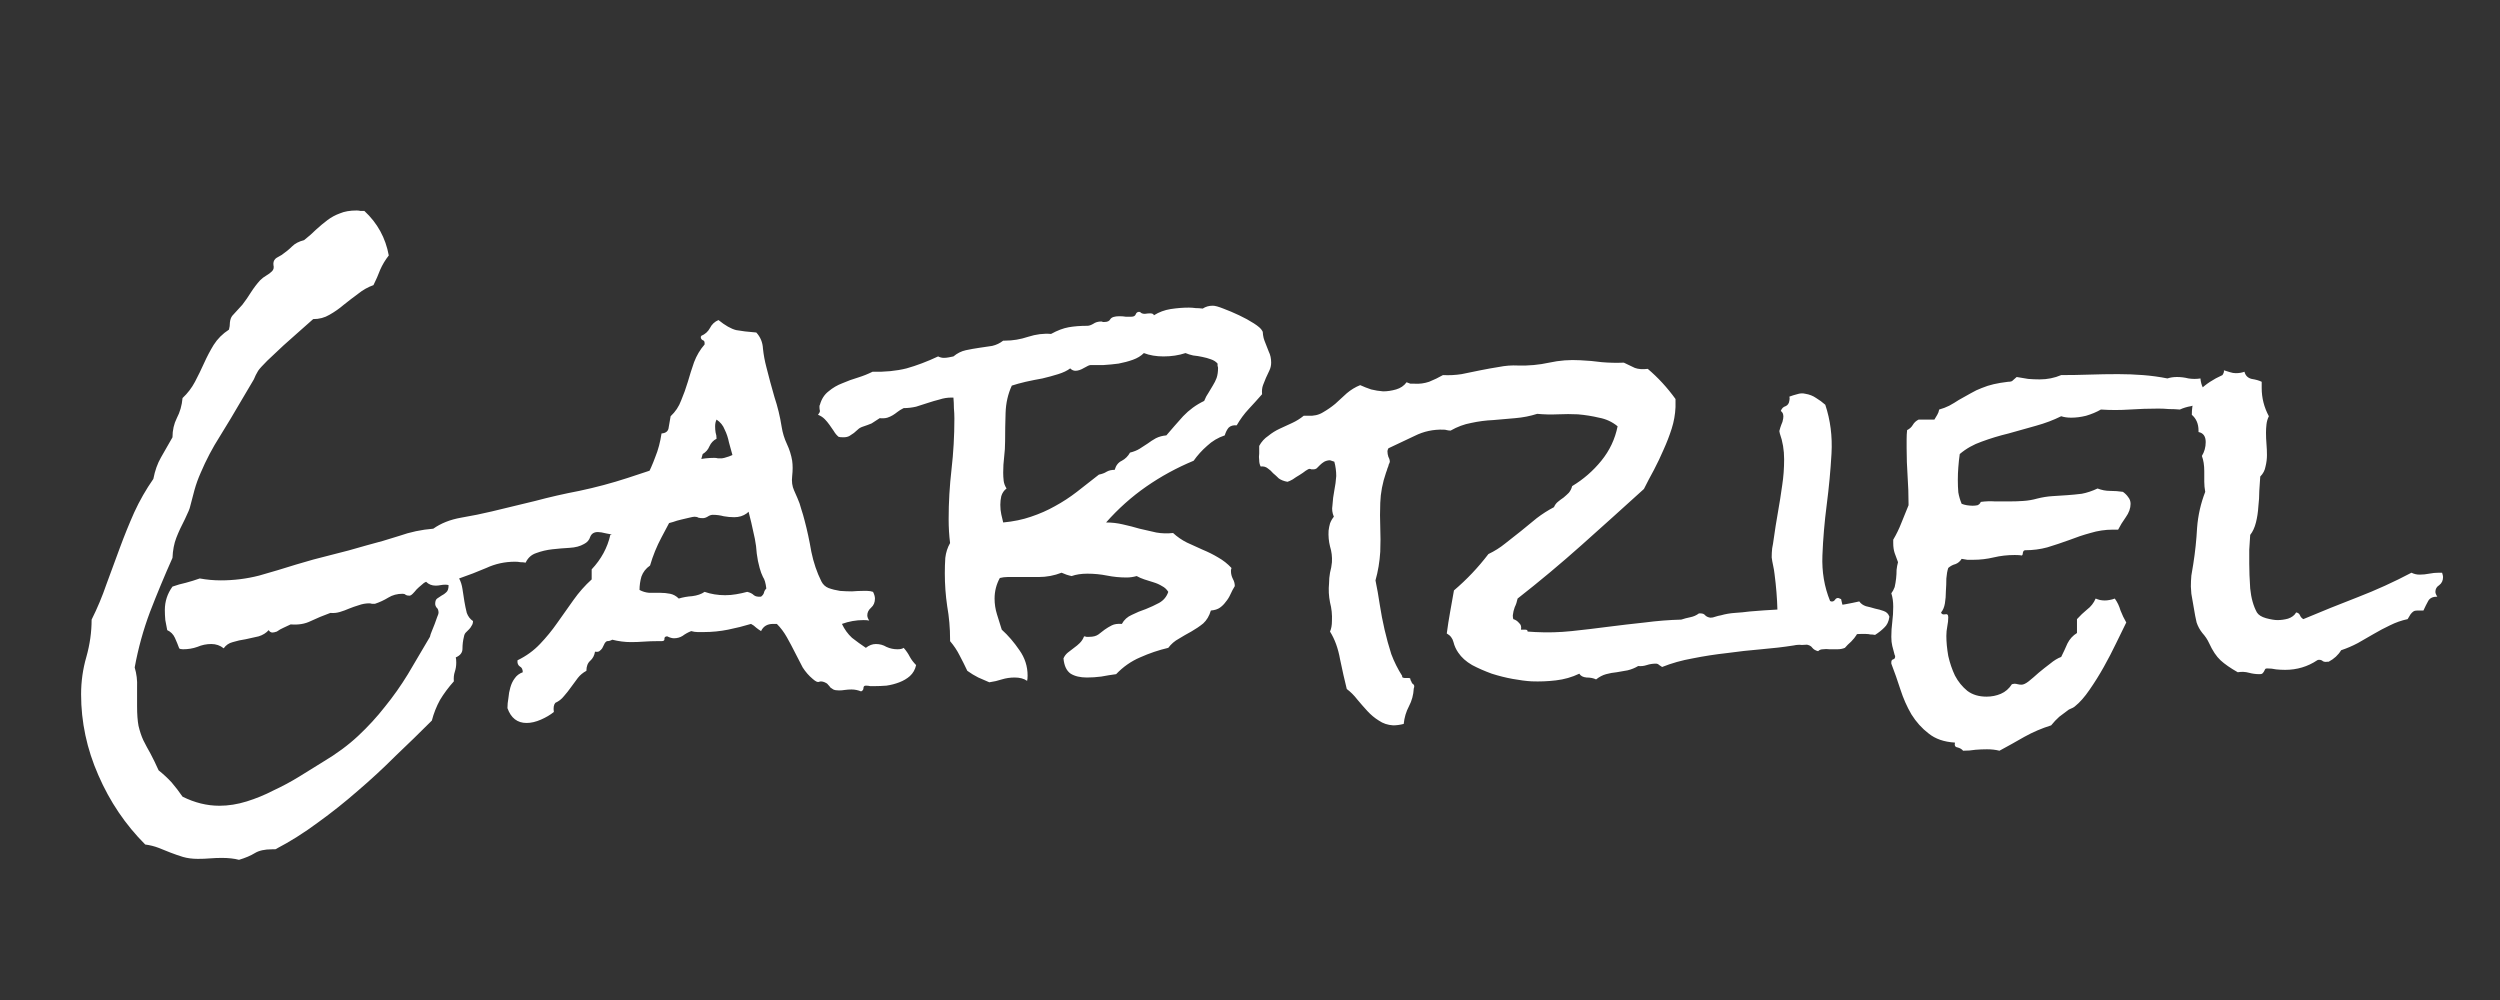 <svg width="500" height="200" viewBox="0 0 500 200" fill="none" xmlns="http://www.w3.org/2000/svg">
<rect x="0" y="0" width="500" height="200" fill="#333333" stroke="none"/>
<g clip-path="url(#clip0_2_2)">
<path d="M152.883 95.402C152.755 96.168 152.532 97.029 152.213 97.986C151.958 98.943 151.575 99.837 151.064 100.666C150.618 101.432 150.044 102.102 149.342 102.676C148.64 103.186 147.811 103.441 146.854 103.441C146.152 103.441 145.45 103.378 144.748 103.25C144.046 103.059 143.312 102.963 142.547 102.963C142.228 102.963 141.877 103.09 141.494 103.346C141.175 103.537 140.856 103.633 140.537 103.633C140.218 103.633 139.931 103.601 139.676 103.537C139.484 103.41 139.229 103.346 138.91 103.346C138.719 103.346 138.368 103.41 137.857 103.537C137.347 103.665 136.805 103.792 136.23 103.92C135.656 104.048 135.114 104.207 134.604 104.398C134.093 104.526 133.742 104.622 133.551 104.686C131.828 105.26 130.105 105.77 128.383 106.217C126.66 106.663 124.874 106.951 123.023 107.078C122.641 106.951 122.066 106.823 121.301 106.695C120.535 106.504 119.961 106.408 119.578 106.408C118.812 106.408 118.302 106.727 118.047 107.365C117.855 108.003 117.441 108.482 116.803 108.801C116.037 109.247 115.08 109.503 113.932 109.566C112.783 109.63 111.635 109.726 110.486 109.854C109.338 109.981 108.253 110.236 107.232 110.619C106.275 110.938 105.574 111.576 105.127 112.533C104.808 112.469 104.457 112.438 104.074 112.438C103.755 112.374 103.404 112.342 103.021 112.342C100.98 112.342 99.066 112.757 97.279 113.586C95.493 114.352 93.674 115.053 91.824 115.691C92.143 116.266 92.367 116.967 92.494 117.797C92.622 118.626 92.749 119.456 92.877 120.285C93.005 121.051 93.164 121.816 93.356 122.582C93.611 123.284 94.025 123.826 94.6 124.209C94.6 124.592 94.504 124.911 94.312 125.166C94.185 125.421 94.025 125.645 93.834 125.836L93.164 126.506C92.973 126.697 92.845 126.984 92.781 127.367C92.59 128.133 92.494 128.93 92.494 129.76C92.494 130.525 92.047 131.1 91.154 131.482C91.218 131.674 91.25 132.025 91.25 132.535C91.25 133.173 91.154 133.779 90.963 134.354C90.772 134.928 90.708 135.566 90.772 136.268C89.687 137.48 88.762 138.724 87.996 140C87.294 141.276 86.752 142.648 86.369 144.115C84.008 146.476 81.584 148.837 79.096 151.197C76.671 153.622 74.151 155.951 71.535 158.184C68.983 160.417 66.335 162.522 63.592 164.5C60.848 166.542 58.009 168.328 55.074 169.859H54.404C52.937 169.859 51.788 170.115 50.959 170.625C50.13 171.135 49.077 171.582 47.801 171.965C46.844 171.71 45.695 171.582 44.355 171.582C43.59 171.582 42.792 171.614 41.963 171.678C41.197 171.742 40.4 171.773 39.57 171.773C38.486 171.773 37.497 171.646 36.603 171.391C35.774 171.135 34.945 170.848 34.115 170.529C33.35 170.21 32.552 169.891 31.723 169.572C30.893 169.253 30 169.03 29.043 168.902C25.087 164.947 21.961 160.321 19.664 155.025C17.367 149.794 16.219 144.402 16.219 138.852C16.219 136.299 16.57 133.811 17.271 131.387C17.973 128.898 18.324 126.41 18.324 123.922C19.473 121.625 20.462 119.264 21.291 116.84C22.184 114.415 23.078 111.991 23.971 109.566C24.864 107.142 25.821 104.781 26.842 102.484C27.926 100.124 29.203 97.891 30.67 95.785C30.989 94.126 31.499 92.691 32.201 91.478C32.903 90.266 33.669 88.926 34.498 87.459C34.498 86.055 34.785 84.779 35.359 83.631C35.997 82.419 36.38 81.079 36.508 79.611C37.529 78.654 38.358 77.57 38.996 76.357C39.634 75.145 40.24 73.901 40.815 72.625C41.389 71.349 42.027 70.137 42.728 68.988C43.494 67.776 44.515 66.755 45.791 65.926C45.919 65.479 45.982 65.001 45.982 64.49C46.046 63.916 46.206 63.469 46.461 63.15L48.471 60.949C49.109 60.12 49.683 59.29 50.193 58.461C50.768 57.568 51.374 56.77 52.012 56.068C52.395 55.685 52.809 55.367 53.256 55.111C53.703 54.856 54.085 54.569 54.404 54.25C54.723 53.931 54.819 53.516 54.691 53.006C54.628 52.495 54.755 52.081 55.074 51.762C55.202 51.634 55.393 51.507 55.648 51.379C55.904 51.251 56.127 51.124 56.318 50.996C57.148 50.422 57.85 49.848 58.424 49.273C58.998 48.699 59.796 48.285 60.816 48.029C61.71 47.328 62.507 46.626 63.209 45.924C63.975 45.222 64.74 44.584 65.506 44.01C66.272 43.435 67.101 42.989 67.994 42.67C68.887 42.287 70.004 42.096 71.344 42.096C71.599 42.096 71.854 42.128 72.109 42.191C72.365 42.191 72.62 42.191 72.875 42.191C75.491 44.616 77.118 47.583 77.756 51.092C77.054 51.985 76.48 52.942 76.033 53.963C75.65 54.984 75.204 56.005 74.693 57.025C73.609 57.408 72.588 57.982 71.631 58.748C70.674 59.45 69.717 60.184 68.76 60.949C67.867 61.715 66.909 62.385 65.889 62.959C64.932 63.533 63.847 63.82 62.635 63.82C62.124 64.267 61.295 65.001 60.147 66.022C59.062 66.978 57.913 67.999 56.701 69.084C55.553 70.169 54.468 71.189 53.447 72.147C52.49 73.103 51.884 73.773 51.629 74.156C51.438 74.475 51.278 74.762 51.15 75.018C51.023 75.273 50.895 75.56 50.768 75.879L48.279 80.09C46.876 82.514 45.44 84.907 43.973 87.268C42.505 89.564 41.229 91.989 40.145 94.541C39.634 95.689 39.219 96.838 38.9 97.986C38.581 99.135 38.262 100.347 37.943 101.623C37.816 102.006 37.656 102.389 37.465 102.771C37.273 103.154 37.114 103.505 36.986 103.824C36.285 105.164 35.71 106.408 35.264 107.557C34.817 108.705 34.562 110.045 34.498 111.576C32.903 115.149 31.404 118.754 30 122.391C28.66 125.964 27.639 129.664 26.938 133.492C27.32 134.768 27.48 136.076 27.416 137.416C27.416 138.692 27.416 139.968 27.416 141.244C27.416 142.839 27.512 144.147 27.703 145.168C27.958 146.253 28.277 147.21 28.66 148.039C29.107 148.932 29.585 149.826 30.096 150.719C30.606 151.676 31.148 152.792 31.723 154.068C32.68 154.834 33.541 155.632 34.307 156.461C35.072 157.354 35.806 158.311 36.508 159.332C38.932 160.544 41.389 161.15 43.877 161.15C45.663 161.15 47.482 160.863 49.332 160.289C51.182 159.715 52.969 158.981 54.691 158.088C56.478 157.258 58.2 156.333 59.859 155.312C61.518 154.292 63.113 153.303 64.644 152.346C67.324 150.751 69.653 149.028 71.631 147.178C73.609 145.327 75.395 143.382 76.99 141.34C78.649 139.298 80.18 137.129 81.584 134.832C82.988 132.471 84.455 129.983 85.986 127.367C86.05 127.048 86.178 126.665 86.369 126.219L86.943 124.783C87.135 124.273 87.294 123.826 87.422 123.443C87.613 122.997 87.709 122.71 87.709 122.582C87.709 122.072 87.581 121.721 87.326 121.529C87.135 121.274 87.039 121.019 87.039 120.764C87.039 120.253 87.167 119.902 87.422 119.711C87.677 119.52 87.964 119.328 88.283 119.137C88.666 118.945 88.985 118.722 89.24 118.467C89.559 118.212 89.719 117.733 89.719 117.031C89.591 116.967 89.368 116.936 89.049 116.936C88.73 116.936 88.411 116.967 88.092 117.031C87.773 117.095 87.454 117.127 87.135 117.127C86.369 117.127 85.731 116.872 85.221 116.361C84.902 116.489 84.583 116.712 84.264 117.031C83.945 117.286 83.626 117.574 83.307 117.893C83.051 118.212 82.796 118.499 82.541 118.754C82.286 119.009 82.062 119.137 81.871 119.137C81.552 119.137 81.297 119.073 81.106 118.945C80.978 118.818 80.787 118.754 80.531 118.754C79.447 118.754 78.49 119.009 77.66 119.52C76.831 120.03 75.938 120.445 74.981 120.764C74.789 120.764 74.598 120.764 74.406 120.764C74.215 120.7 74.023 120.668 73.832 120.668C73.13 120.668 72.428 120.796 71.727 121.051C71.088 121.242 70.451 121.465 69.812 121.721C69.238 121.976 68.632 122.199 67.994 122.391C67.356 122.582 66.718 122.646 66.08 122.582C64.676 123.092 63.368 123.635 62.156 124.209C61.008 124.783 59.668 125.007 58.137 124.879C57.69 125.07 57.212 125.294 56.701 125.549C56.255 125.74 55.808 125.995 55.361 126.314C54.978 126.442 54.691 126.506 54.5 126.506C54.181 126.506 53.926 126.346 53.734 126.027C53.224 126.602 52.554 127.016 51.725 127.271C50.895 127.463 50.034 127.654 49.141 127.846C48.247 127.973 47.386 128.165 46.557 128.42C45.791 128.611 45.185 129.026 44.738 129.664C44.036 129.09 43.207 128.803 42.25 128.803C41.293 128.803 40.368 128.994 39.475 129.377C38.581 129.696 37.624 129.855 36.603 129.855C36.221 129.855 35.965 129.792 35.838 129.664C35.583 128.962 35.296 128.26 34.977 127.559C34.658 126.857 34.147 126.346 33.445 126.027C33.318 125.326 33.19 124.656 33.062 124.018C32.999 123.316 32.967 122.646 32.967 122.008C32.967 120.285 33.477 118.722 34.498 117.318C35.391 116.999 36.285 116.744 37.178 116.553C38.135 116.298 39.06 116.01 39.953 115.691C40.655 115.819 41.357 115.915 42.059 115.979C42.76 116.042 43.462 116.074 44.164 116.074C46.78 116.074 49.332 115.755 51.82 115.117C54.309 114.415 56.765 113.682 59.19 112.916C61.486 112.214 63.815 111.576 66.176 111.002C68.537 110.428 70.897 109.79 73.258 109.088C75.491 108.514 77.692 107.876 79.861 107.174C82.031 106.408 84.296 105.93 86.656 105.738C88.188 104.654 90.038 103.92 92.207 103.537C94.44 103.154 96.482 102.74 98.332 102.293C101.267 101.591 104.17 100.889 107.041 100.188C109.912 99.422 112.847 98.752 115.846 98.178C119.163 97.476 122.385 96.615 125.512 95.594C128.702 94.573 131.892 93.488 135.082 92.34H136.039C137.124 92.34 138.24 92.212 139.389 91.957C140.537 91.702 141.686 91.574 142.834 91.574C143.153 91.574 143.408 91.606 143.6 91.67C143.855 91.67 144.11 91.67 144.365 91.67C144.557 91.67 145.035 91.542 145.801 91.287C146.566 90.968 147.109 90.745 147.428 90.617C148.257 91.51 149.182 92.308 150.203 93.01C151.224 93.712 152.117 94.509 152.883 95.402ZM183.221 133.014C183.029 133.907 182.615 134.641 181.977 135.215C181.402 135.725 180.701 136.14 179.871 136.459C179.042 136.778 178.18 137.001 177.287 137.129C176.458 137.193 175.692 137.225 174.99 137.225C174.671 137.225 174.352 137.225 174.033 137.225C173.778 137.161 173.491 137.129 173.172 137.129C172.853 137.129 172.693 137.288 172.693 137.607C172.693 137.926 172.534 138.15 172.215 138.277C171.896 138.15 171.577 138.054 171.258 137.99C170.939 137.926 170.62 137.895 170.301 137.895C169.854 137.895 169.408 137.926 168.961 137.99C168.578 138.054 168.195 138.086 167.812 138.086C167.302 138.086 166.919 138.022 166.664 137.895C166.473 137.767 166.281 137.639 166.09 137.512C165.962 137.32 165.803 137.129 165.611 136.938C165.484 136.746 165.26 136.587 164.941 136.459C164.495 136.268 164.112 136.236 163.793 136.363C163.538 136.491 163.123 136.299 162.549 135.789C161.783 135.151 161.113 134.385 160.539 133.492C160.029 132.535 159.518 131.546 159.008 130.525C158.497 129.505 157.955 128.484 157.381 127.463C156.807 126.442 156.137 125.549 155.371 124.783H154.605C153.457 124.783 152.66 125.262 152.213 126.219C151.894 126.027 151.575 125.804 151.256 125.549C150.937 125.23 150.586 124.975 150.203 124.783C148.736 125.23 147.204 125.613 145.609 125.932C144.014 126.251 142.419 126.41 140.824 126.41H139.484C139.102 126.41 138.687 126.346 138.24 126.219C137.602 126.474 137.028 126.793 136.518 127.176C136.007 127.495 135.433 127.654 134.795 127.654C134.412 127.654 133.965 127.527 133.455 127.271C133.072 127.271 132.881 127.431 132.881 127.75C132.945 128.069 132.753 128.229 132.307 128.229H131.445C130.552 128.229 129.659 128.26 128.766 128.324C127.936 128.388 127.075 128.42 126.182 128.42C124.969 128.42 123.725 128.26 122.449 127.941C122.13 128.133 121.779 128.229 121.396 128.229C121.141 128.356 120.95 128.579 120.822 128.898C120.695 129.154 120.567 129.409 120.439 129.664C120.312 129.855 120.12 130.047 119.865 130.238C119.674 130.366 119.387 130.398 119.004 130.334C118.876 131.1 118.557 131.706 118.047 132.152C117.536 132.599 117.281 133.269 117.281 134.162C116.579 134.545 116.005 135.023 115.559 135.598C115.112 136.172 114.665 136.778 114.219 137.416C113.772 138.054 113.294 138.66 112.783 139.234C112.337 139.809 111.762 140.255 111.061 140.574C110.742 140.957 110.646 141.563 110.773 142.393C110.072 142.967 109.21 143.477 108.189 143.924C107.169 144.37 106.212 144.594 105.318 144.594C103.468 144.594 102.192 143.605 101.49 141.627C101.49 140.989 101.554 140.319 101.682 139.617C101.745 138.852 101.873 138.15 102.064 137.512C102.256 136.81 102.543 136.204 102.926 135.693C103.309 135.119 103.851 134.704 104.553 134.449C104.553 133.875 104.361 133.492 103.979 133.301C103.596 133.046 103.436 132.631 103.5 132.057C105.223 131.227 106.722 130.143 107.998 128.803C109.274 127.463 110.423 126.059 111.443 124.592C112.528 123.061 113.613 121.529 114.697 119.998C115.782 118.467 116.994 117.095 118.334 115.883V113.873C120.248 111.831 121.492 109.535 122.066 106.982C122.768 106.855 123.215 106.536 123.406 106.025C123.661 105.515 123.789 104.909 123.789 104.207C124.108 104.207 124.299 104.079 124.363 103.824C124.491 103.505 124.778 103.41 125.225 103.537C125.799 102.006 126.437 100.602 127.139 99.326C127.84 98.05 128.542 96.774 129.244 95.498C129.946 94.158 130.552 92.787 131.062 91.383C131.637 89.979 132.051 88.416 132.307 86.693C133.2 86.63 133.678 86.215 133.742 85.449C133.87 84.62 133.997 83.886 134.125 83.248C135.082 82.355 135.784 81.302 136.23 80.09C136.741 78.878 137.188 77.633 137.57 76.357C137.953 75.018 138.368 73.71 138.814 72.434C139.325 71.094 140.027 69.913 140.92 68.893V68.606C140.92 68.287 140.792 68.095 140.537 68.031C140.282 67.904 140.154 67.68 140.154 67.361C140.218 67.297 140.25 67.234 140.25 67.17C141.016 66.851 141.59 66.341 141.973 65.639C142.355 64.873 142.93 64.331 143.695 64.012C145.035 65.096 146.215 65.766 147.236 66.022C148.257 66.213 149.597 66.372 151.256 66.5C152.085 67.393 152.532 68.478 152.596 69.754C152.723 70.966 152.947 72.178 153.266 73.391C153.776 75.432 154.318 77.442 154.893 79.42C155.531 81.334 156.009 83.312 156.328 85.353C156.52 86.566 156.87 87.714 157.381 88.799C157.891 89.883 158.242 91 158.434 92.148C158.561 93.042 158.561 94.062 158.434 95.211C158.306 96.296 158.434 97.253 158.816 98.082L159.486 99.613C159.805 100.315 160.061 101.049 160.252 101.814C160.507 102.58 160.73 103.346 160.922 104.111C161.432 106.025 161.879 108.099 162.262 110.332C162.708 112.501 163.378 114.479 164.271 116.266C164.59 116.904 165.069 117.35 165.707 117.605C166.409 117.861 167.174 118.052 168.004 118.18C168.833 118.243 169.631 118.275 170.396 118.275C171.226 118.212 171.928 118.18 172.502 118.18H173.459C173.842 118.18 174.225 118.243 174.607 118.371C174.863 118.882 174.99 119.328 174.99 119.711C174.99 120.477 174.735 121.083 174.225 121.529C173.714 121.976 173.459 122.486 173.459 123.061C173.459 123.38 173.587 123.73 173.842 124.113C173.587 124.049 173.204 124.018 172.693 124.018C171.226 124.018 169.79 124.273 168.387 124.783C168.897 125.868 169.567 126.793 170.396 127.559C171.29 128.26 172.215 128.93 173.172 129.568C173.81 129.058 174.48 128.803 175.182 128.803C175.947 128.803 176.649 128.994 177.287 129.377C177.989 129.696 178.723 129.855 179.488 129.855C180.062 129.855 180.477 129.76 180.732 129.568C181.243 130.143 181.658 130.749 181.977 131.387C182.296 131.961 182.71 132.503 183.221 133.014ZM153.266 117.701C153.138 116.617 152.915 115.851 152.596 115.404C152.34 114.894 152.117 114.288 151.926 113.586C151.671 112.693 151.479 111.736 151.352 110.715C151.288 109.694 151.16 108.705 150.969 107.748C150.522 105.579 150.012 103.41 149.438 101.24C148.927 99.071 148.257 96.966 147.428 94.924C147.683 94.541 147.811 94.19 147.811 93.871V93.584C147.236 92.946 146.822 92.18 146.566 91.287C146.311 90.33 146.056 89.405 145.801 88.512C145.609 87.555 145.322 86.693 144.939 85.928C144.62 85.098 144.078 84.428 143.312 83.918C143.121 84.301 143.025 84.747 143.025 85.258C143.025 85.704 143.057 86.119 143.121 86.502C143.249 86.885 143.312 87.299 143.312 87.746C142.674 88.065 142.196 88.576 141.877 89.277C141.622 89.915 141.175 90.426 140.537 90.809C140.027 92.85 139.293 94.796 138.336 96.647C137.379 98.433 136.358 100.219 135.273 102.006C134.253 103.792 133.264 105.611 132.307 107.461C131.35 109.247 130.584 111.13 130.01 113.107C129.18 113.682 128.606 114.415 128.287 115.309C128.032 116.202 127.904 117.095 127.904 117.988C128.479 118.307 129.117 118.499 129.818 118.562C130.584 118.562 131.318 118.562 132.02 118.562C132.721 118.562 133.391 118.626 134.029 118.754C134.667 118.882 135.242 119.201 135.752 119.711C136.581 119.456 137.475 119.296 138.432 119.232C139.452 119.105 140.282 118.818 140.92 118.371C142.196 118.818 143.568 119.041 145.035 119.041C145.801 119.041 146.535 118.977 147.236 118.85C148.002 118.722 148.736 118.562 149.438 118.371C150.012 118.499 150.458 118.722 150.777 119.041C151.096 119.296 151.575 119.392 152.213 119.328C152.532 119.073 152.723 118.818 152.787 118.562C152.851 118.243 153.01 117.956 153.266 117.701ZM254.232 72.529C254.232 73.103 254.105 73.646 253.85 74.156L253.18 75.592C252.988 76.038 252.797 76.517 252.605 77.027C252.414 77.538 252.35 78.144 252.414 78.846C251.521 79.867 250.628 80.856 249.734 81.812C248.841 82.769 248.044 83.854 247.342 85.066C246.64 85.003 246.098 85.162 245.715 85.545C245.396 85.928 245.141 86.438 244.949 87.076C243.609 87.523 242.429 88.225 241.408 89.182C240.387 90.075 239.494 91.064 238.729 92.148C235.347 93.552 232.189 95.275 229.254 97.316C226.319 99.358 223.639 101.751 221.215 104.494C222.363 104.494 223.48 104.622 224.564 104.877C225.713 105.132 226.829 105.419 227.914 105.738C229.062 105.993 230.179 106.249 231.264 106.504C232.348 106.695 233.465 106.727 234.613 106.6C235.443 107.365 236.368 108.003 237.389 108.514C238.473 109.024 239.526 109.503 240.547 109.949C241.632 110.396 242.652 110.906 243.609 111.48C244.63 112.055 245.523 112.757 246.289 113.586C246.289 113.714 246.257 113.841 246.193 113.969C246.193 114.033 246.193 114.128 246.193 114.256C246.193 114.766 246.321 115.277 246.576 115.787C246.831 116.234 246.959 116.712 246.959 117.223C246.64 117.733 246.353 118.275 246.098 118.85C245.842 119.424 245.523 119.934 245.141 120.381C244.822 120.827 244.439 121.21 243.992 121.529C243.546 121.848 242.939 122.04 242.174 122.104C241.855 123.188 241.344 124.049 240.643 124.688C239.941 125.262 239.143 125.804 238.25 126.314C237.421 126.761 236.591 127.24 235.762 127.75C234.932 128.197 234.23 128.803 233.656 129.568C231.742 130.015 229.86 130.653 228.01 131.482C226.223 132.248 224.628 133.365 223.225 134.832C222.268 134.96 221.279 135.119 220.258 135.311C219.301 135.438 218.344 135.502 217.387 135.502C216.047 135.502 214.962 135.247 214.133 134.736C213.303 134.162 212.825 133.141 212.697 131.674C212.889 131.227 213.176 130.844 213.559 130.525L214.803 129.568C215.249 129.249 215.632 128.93 215.951 128.611C216.334 128.229 216.621 127.782 216.812 127.271C216.94 127.271 217.1 127.303 217.291 127.367C217.482 127.367 217.674 127.367 217.865 127.367C218.631 127.367 219.237 127.208 219.684 126.889C220.13 126.57 220.545 126.251 220.928 125.932C221.374 125.613 221.853 125.326 222.363 125.07C222.874 124.815 223.544 124.719 224.373 124.783C224.82 123.954 225.49 123.348 226.383 122.965C227.276 122.518 228.201 122.135 229.158 121.816C230.115 121.434 231.008 121.019 231.838 120.572C232.731 120.062 233.337 119.328 233.656 118.371C233.337 117.861 232.923 117.478 232.412 117.223C231.902 116.904 231.327 116.648 230.689 116.457L228.871 115.883C228.297 115.691 227.786 115.468 227.34 115.213C226.638 115.404 225.968 115.5 225.33 115.5C223.99 115.5 222.682 115.372 221.406 115.117C220.13 114.862 218.822 114.734 217.482 114.734C216.27 114.734 215.217 114.894 214.324 115.213C214.005 115.149 213.654 115.053 213.271 114.926C212.952 114.798 212.633 114.671 212.314 114.543C210.847 115.117 209.316 115.404 207.721 115.404H201.5C200.99 115.404 200.479 115.468 199.969 115.596C199.267 116.872 198.916 118.243 198.916 119.711C198.916 120.796 199.076 121.848 199.395 122.869C199.714 123.826 200.033 124.847 200.352 125.932C201.628 127.08 202.808 128.452 203.893 130.047C204.977 131.578 205.52 133.269 205.52 135.119C205.52 135.566 205.488 135.917 205.424 136.172C204.786 135.725 203.956 135.502 202.936 135.502C202.042 135.502 201.181 135.63 200.352 135.885C199.586 136.14 198.757 136.331 197.863 136.459C197.161 136.14 196.428 135.821 195.662 135.502C194.896 135.119 194.163 134.673 193.461 134.162C192.951 133.077 192.44 132.057 191.93 131.1C191.419 130.079 190.781 129.122 190.016 128.229V127.846C190.016 125.613 189.824 123.411 189.441 121.242C189.122 119.073 188.963 116.872 188.963 114.639C188.963 113.618 188.995 112.597 189.059 111.576C189.186 110.492 189.505 109.503 190.016 108.609C189.824 107.078 189.729 105.483 189.729 103.824C189.729 100.507 189.92 97.189 190.303 93.871C190.686 90.553 190.877 87.172 190.877 83.727C190.877 83.025 190.845 82.323 190.781 81.621C190.781 80.919 190.749 80.217 190.686 79.516H190.303C189.473 79.516 188.676 79.643 187.91 79.898C187.145 80.09 186.379 80.313 185.613 80.568C184.848 80.824 184.05 81.079 183.221 81.334C182.391 81.525 181.562 81.621 180.732 81.621C180.222 81.876 179.807 82.132 179.488 82.387C179.169 82.642 178.85 82.865 178.531 83.057C178.212 83.248 177.861 83.408 177.479 83.535C177.032 83.663 176.521 83.695 175.947 83.631C175.245 84.078 174.703 84.428 174.32 84.684C173.874 84.875 173.268 85.098 172.502 85.353C172.119 85.481 171.8 85.672 171.545 85.928L170.779 86.598C170.524 86.789 170.237 86.981 169.918 87.172C169.599 87.363 169.184 87.459 168.674 87.459C168.227 87.459 167.908 87.427 167.717 87.363C167.334 87.044 167.015 86.662 166.76 86.215C166.441 85.768 166.154 85.353 165.898 84.971C165.579 84.524 165.26 84.141 164.941 83.822C164.559 83.439 164.112 83.152 163.602 82.961C163.857 82.642 163.984 82.387 163.984 82.195C163.921 81.94 163.889 81.653 163.889 81.334C163.889 81.143 163.921 81.015 163.984 80.951C164.303 79.803 164.878 78.909 165.707 78.272C166.536 77.57 167.462 77.027 168.482 76.644C169.503 76.198 170.556 75.815 171.641 75.496C172.661 75.177 173.618 74.794 174.512 74.348C177 74.412 179.265 74.188 181.307 73.678C183.348 73.103 185.454 72.306 187.623 71.285C188.006 71.477 188.389 71.572 188.771 71.572C189.09 71.572 189.41 71.54 189.729 71.477L190.686 71.285C191.451 70.647 192.281 70.232 193.174 70.041C194.067 69.85 194.96 69.69 195.854 69.562C196.747 69.435 197.608 69.307 198.438 69.18C199.267 68.988 200.001 68.637 200.639 68.127H201.021C202.553 68.127 204.084 67.872 205.615 67.361C207.21 66.851 208.742 66.659 210.209 66.787C211.485 66.085 212.665 65.639 213.75 65.447C214.835 65.256 216.079 65.16 217.482 65.16C217.801 65.16 218.184 65.033 218.631 64.777C219.077 64.458 219.62 64.299 220.258 64.299C220.385 64.299 220.481 64.331 220.545 64.394C220.673 64.394 220.8 64.394 220.928 64.394C221.502 64.394 221.885 64.203 222.076 63.82C222.331 63.438 222.938 63.246 223.895 63.246C224.341 63.246 224.756 63.278 225.139 63.342C225.521 63.342 225.904 63.342 226.287 63.342C226.734 63.342 227.021 63.182 227.148 62.863C227.276 62.48 227.563 62.321 228.01 62.385C228.201 62.64 228.52 62.768 228.967 62.768C229.413 62.704 229.764 62.672 230.02 62.672C230.466 62.672 230.721 62.8 230.785 63.055C231.806 62.417 232.923 62.002 234.135 61.81C235.411 61.619 236.623 61.523 237.771 61.523C238.218 61.523 238.665 61.555 239.111 61.619C239.558 61.619 240.036 61.651 240.547 61.715C241.121 61.332 241.791 61.141 242.557 61.141C243.003 61.141 243.705 61.332 244.662 61.715C245.683 62.098 246.736 62.544 247.82 63.055C248.905 63.565 249.894 64.107 250.787 64.682C251.68 65.256 252.223 65.734 252.414 66.117C252.542 66.245 252.605 66.532 252.605 66.978C252.669 67.425 252.765 67.808 252.893 68.127C253.212 68.893 253.499 69.626 253.754 70.328C254.073 70.966 254.232 71.7 254.232 72.529ZM243.609 73.582C243.609 73.454 243.577 73.327 243.514 73.199C243.514 73.008 243.514 72.848 243.514 72.721C243.195 72.338 242.748 72.051 242.174 71.859C241.663 71.668 241.089 71.508 240.451 71.381C239.877 71.253 239.271 71.158 238.633 71.094C238.059 70.966 237.548 70.807 237.102 70.615C235.762 71.062 234.294 71.285 232.699 71.285C231.232 71.285 229.924 71.062 228.775 70.615C228.201 71.189 227.467 71.636 226.574 71.955C225.681 72.274 224.724 72.529 223.703 72.721C222.746 72.848 221.757 72.944 220.736 73.008C219.779 73.008 218.918 73.008 218.152 73.008C217.897 73.008 217.451 73.199 216.812 73.582C216.174 73.965 215.6 74.156 215.09 74.156C214.707 74.156 214.356 73.997 214.037 73.678C213.463 74.124 212.665 74.507 211.645 74.826C210.624 75.145 209.571 75.432 208.486 75.688C207.402 75.879 206.285 76.102 205.137 76.357C204.052 76.613 203.127 76.868 202.361 77.123C201.596 78.782 201.181 80.6 201.117 82.578C201.053 84.492 201.021 86.374 201.021 88.225C201.021 89.309 200.958 90.362 200.83 91.383C200.702 92.404 200.639 93.456 200.639 94.541C200.639 95.051 200.671 95.594 200.734 96.168C200.798 96.678 200.99 97.189 201.309 97.699C200.798 98.082 200.447 98.592 200.256 99.231C200.128 99.805 200.064 100.379 200.064 100.953C200.064 101.655 200.128 102.293 200.256 102.867C200.383 103.441 200.511 103.984 200.639 104.494C202.68 104.303 204.531 103.92 206.189 103.346C207.912 102.771 209.507 102.07 210.975 101.24C212.506 100.411 213.973 99.454 215.377 98.369C216.781 97.284 218.248 96.136 219.779 94.924C220.417 94.796 220.928 94.605 221.311 94.35C221.757 94.094 222.299 93.967 222.938 93.967C223.193 93.074 223.671 92.467 224.373 92.148C225.075 91.766 225.617 91.223 226 90.522C226.766 90.33 227.404 90.075 227.914 89.756C228.488 89.373 229.031 89.022 229.541 88.703C230.051 88.32 230.594 87.969 231.168 87.65C231.806 87.331 232.508 87.14 233.273 87.076C234.358 85.8 235.475 84.524 236.623 83.248C237.835 81.972 239.239 80.951 240.834 80.186C241.089 79.547 241.376 79.005 241.695 78.559C242.014 78.048 242.301 77.57 242.557 77.123C242.876 76.613 243.131 76.102 243.322 75.592C243.514 75.018 243.609 74.348 243.609 73.582ZM377.881 123.348C377.753 124.305 377.402 125.038 376.828 125.549C376.318 126.059 375.712 126.538 375.01 126.984C374.691 126.921 374.372 126.889 374.053 126.889C373.798 126.825 373.51 126.793 373.191 126.793C371.214 126.729 369.331 126.984 367.545 127.559C365.822 128.133 364.036 128.548 362.186 128.803C361.548 128.93 360.941 128.994 360.367 128.994C359.857 128.93 359.314 128.962 358.74 129.09C356.699 129.409 354.529 129.664 352.232 129.855C349.936 130.047 347.639 130.302 345.342 130.621C343.045 130.876 340.78 131.227 338.547 131.674C336.378 132.057 334.336 132.631 332.422 133.396C332.23 133.269 332.039 133.141 331.848 133.014C331.656 132.822 331.433 132.727 331.178 132.727C330.54 132.727 329.934 132.822 329.359 133.014C328.785 133.205 328.211 133.269 327.637 133.205C326.999 133.588 326.297 133.875 325.531 134.066C324.829 134.194 324.096 134.322 323.33 134.449C322.628 134.513 321.926 134.641 321.225 134.832C320.523 135.023 319.853 135.374 319.215 135.885C318.704 135.63 318.066 135.502 317.301 135.502C316.599 135.438 316.12 135.183 315.865 134.736C314.398 135.438 312.835 135.885 311.176 136.076C309.581 136.268 307.954 136.331 306.295 136.268C305.21 136.204 303.966 136.044 302.562 135.789C301.159 135.534 299.755 135.183 298.352 134.736C296.948 134.226 295.64 133.652 294.428 133.014C293.215 132.312 292.29 131.482 291.652 130.525C291.206 129.887 290.887 129.186 290.695 128.42C290.504 127.654 290.057 127.08 289.355 126.697C289.547 125.23 289.77 123.794 290.025 122.391C290.281 120.987 290.536 119.551 290.791 118.084C292.067 116.999 293.279 115.851 294.428 114.639C295.576 113.426 296.661 112.15 297.682 110.811C298.894 110.236 300.01 109.535 301.031 108.705C302.116 107.876 303.169 107.046 304.189 106.217C305.274 105.324 306.327 104.462 307.348 103.633C308.432 102.803 309.581 102.07 310.793 101.432C310.984 100.985 311.24 100.634 311.559 100.379C311.941 100.06 312.324 99.773 312.707 99.518C313.09 99.199 313.441 98.88 313.76 98.561C314.079 98.178 314.302 97.731 314.43 97.221C316.663 95.881 318.609 94.19 320.268 92.148C321.926 90.107 323.011 87.81 323.521 85.258C322.437 84.365 321.193 83.79 319.789 83.535C318.449 83.216 317.046 82.993 315.578 82.865C314.302 82.801 312.962 82.801 311.559 82.865C310.219 82.929 308.847 82.897 307.443 82.769C306.04 83.216 304.572 83.503 303.041 83.631C301.574 83.758 300.106 83.886 298.639 84.014C297.171 84.078 295.704 84.269 294.236 84.588C292.833 84.843 291.461 85.353 290.121 86.119C289.866 86.119 289.611 86.087 289.355 86.023C289.164 85.96 288.941 85.928 288.686 85.928C286.644 85.864 284.73 86.279 282.943 87.172C281.157 88.001 279.402 88.831 277.68 89.66C277.552 89.915 277.488 90.107 277.488 90.234C277.488 90.617 277.552 91 277.68 91.383C277.871 91.702 277.967 92.053 277.967 92.436C277.903 92.499 277.871 92.563 277.871 92.627C277.871 92.691 277.839 92.755 277.775 92.818C277.712 93.137 277.616 93.424 277.488 93.68C277.424 93.935 277.329 94.222 277.201 94.541C276.499 96.583 276.117 98.592 276.053 100.57C275.989 102.229 275.989 103.856 276.053 105.451C276.117 107.046 276.117 108.673 276.053 110.332C275.925 112.374 275.606 114.288 275.096 116.074C275.415 117.605 275.702 119.232 275.957 120.955C276.212 122.614 276.531 124.273 276.914 125.932C277.297 127.59 277.743 129.217 278.254 130.812C278.828 132.344 279.562 133.811 280.455 135.215C280.391 135.342 280.423 135.438 280.551 135.502C280.678 135.566 280.806 135.598 280.934 135.598H281.699C282.018 135.598 282.146 135.725 282.082 135.98C282.21 136.172 282.305 136.363 282.369 136.555C282.433 136.682 282.561 136.81 282.752 136.938C282.88 137.129 282.88 137.384 282.752 137.703C282.688 138.979 282.369 140.16 281.795 141.244C281.221 142.329 280.87 143.509 280.742 144.785C279.977 144.977 279.275 145.072 278.637 145.072C277.552 145.008 276.595 144.689 275.766 144.115C274.936 143.605 274.171 142.967 273.469 142.201C272.767 141.436 272.097 140.67 271.459 139.904C270.821 139.075 270.119 138.373 269.354 137.799C268.907 136.012 268.46 134.035 268.014 131.865C267.631 129.696 266.961 127.846 266.004 126.314C266.259 125.74 266.387 125.038 266.387 124.209C266.451 122.933 266.323 121.689 266.004 120.477C265.749 119.201 265.685 117.924 265.812 116.648C265.812 115.947 265.876 115.245 266.004 114.543C266.195 113.841 266.323 113.139 266.387 112.438C266.451 111.353 266.323 110.3 266.004 109.279C265.749 108.258 265.653 107.206 265.717 106.121C265.781 105.611 265.876 105.132 266.004 104.686C266.195 104.175 266.451 103.729 266.77 103.346C266.451 102.58 266.355 101.846 266.482 101.145C266.546 100.06 266.674 99.039 266.865 98.082C267.057 97.125 267.184 96.168 267.248 95.211C267.248 94.701 267.216 94.222 267.152 93.775C267.089 93.265 266.993 92.787 266.865 92.34L266.004 92.053C265.621 92.053 265.238 92.148 264.855 92.34C264.536 92.531 264.249 92.755 263.994 93.01C263.739 93.265 263.516 93.488 263.324 93.68C263.133 93.807 262.941 93.871 262.75 93.871C262.622 93.871 262.463 93.871 262.271 93.871C262.144 93.807 262.016 93.775 261.889 93.775C261.761 93.775 261.506 93.903 261.123 94.158C260.804 94.413 260.389 94.701 259.879 95.019C259.432 95.275 258.986 95.562 258.539 95.881C258.092 96.136 257.742 96.296 257.486 96.359C256.785 96.232 256.21 96.008 255.764 95.689C255.381 95.307 254.998 94.956 254.615 94.637C254.296 94.254 253.945 93.935 253.562 93.68C253.18 93.361 252.701 93.233 252.127 93.297C251.936 92.914 251.84 92.499 251.84 92.053C251.776 91.606 251.776 91.159 251.84 90.713V89.182C252.286 88.352 252.893 87.682 253.658 87.172C254.36 86.598 255.126 86.119 255.955 85.736L258.443 84.588C259.273 84.205 260.038 83.727 260.74 83.152H261.602C262.75 83.216 263.739 82.993 264.568 82.482C265.462 81.972 266.291 81.398 267.057 80.76C267.822 80.058 268.588 79.356 269.354 78.654C270.183 77.953 271.076 77.41 272.033 77.027C272.735 77.346 273.469 77.633 274.234 77.889C275 78.08 275.798 78.208 276.627 78.272C277.456 78.272 278.318 78.144 279.211 77.889C280.104 77.633 280.806 77.155 281.316 76.453C281.635 76.581 281.891 76.676 282.082 76.74C282.337 76.74 282.624 76.74 282.943 76.74C283.9 76.804 284.857 76.676 285.814 76.357C286.771 75.975 287.697 75.528 288.59 75.018C289.866 75.081 291.11 75.018 292.322 74.826C293.598 74.571 294.842 74.316 296.055 74.061C297.331 73.805 298.575 73.582 299.787 73.391C301.063 73.135 302.339 73.04 303.615 73.103C305.721 73.167 307.794 72.976 309.836 72.529C311.878 72.083 313.951 71.923 316.057 72.051C317.524 72.115 318.96 72.242 320.363 72.434C321.831 72.561 323.298 72.593 324.766 72.529C325.595 72.912 326.329 73.263 326.967 73.582C327.669 73.837 328.53 73.901 329.551 73.773C331.592 75.496 333.443 77.506 335.102 79.803V81.43C335.038 82.897 334.783 84.333 334.336 85.736C333.889 87.14 333.347 88.544 332.709 89.947C332.135 91.287 331.497 92.627 330.795 93.967C330.093 95.243 329.423 96.519 328.785 97.795C324.638 101.559 320.491 105.292 316.344 108.992C312.197 112.693 307.922 116.266 303.52 119.711C303.392 120.349 303.201 120.923 302.945 121.434C302.754 121.944 302.626 122.486 302.562 123.061C302.562 123.38 302.594 123.635 302.658 123.826C303.105 123.954 303.488 124.209 303.807 124.592C304.189 124.911 304.317 125.357 304.189 125.932H305.051C305.37 125.932 305.529 126.059 305.529 126.314L307.061 126.41C309.485 126.538 311.91 126.474 314.334 126.219C316.758 125.964 319.183 125.676 321.607 125.357C324.096 125.038 326.552 124.751 328.977 124.496C331.401 124.177 333.826 123.986 336.25 123.922C336.824 123.73 337.43 123.571 338.068 123.443C338.706 123.316 339.281 123.061 339.791 122.678H340.078C340.525 122.678 340.844 122.805 341.035 123.061C341.29 123.316 341.641 123.475 342.088 123.539C342.407 123.539 342.726 123.475 343.045 123.348C343.428 123.22 343.811 123.124 344.193 123.061C345.087 122.805 346.012 122.646 346.969 122.582C347.99 122.518 348.979 122.423 349.936 122.295C353.636 121.976 357.305 121.785 360.941 121.721C364.578 121.593 368.215 121.115 371.852 120.285C372.171 120.732 372.617 121.051 373.191 121.242C373.766 121.37 374.372 121.529 375.01 121.721C375.648 121.848 376.222 122.008 376.732 122.199C377.307 122.391 377.689 122.773 377.881 123.348ZM371.373 126.889C371.054 127.399 370.671 127.878 370.225 128.324C369.778 128.707 369.363 129.122 368.98 129.568C368.534 129.76 368.023 129.855 367.449 129.855C366.939 129.855 366.428 129.855 365.918 129.855C365.471 129.792 365.025 129.792 364.578 129.855C364.195 129.855 363.876 129.983 363.621 130.238C363.111 130.111 362.728 129.887 362.473 129.568C362.217 129.186 361.771 128.962 361.133 128.898C360.878 128.835 360.622 128.835 360.367 128.898C359.41 127.814 358.517 126.665 357.688 125.453C356.922 124.241 356.188 123.092 355.486 122.008C355.423 119.647 355.231 117.255 354.912 114.83C354.848 114.256 354.753 113.682 354.625 113.107C354.497 112.533 354.402 111.991 354.338 111.48C354.338 110.842 354.37 110.236 354.434 109.662C354.561 109.024 354.657 108.45 354.721 107.939C354.976 106.089 355.263 104.271 355.582 102.484C355.901 100.698 356.188 98.88 356.443 97.029C356.699 95.37 356.826 93.648 356.826 91.861C356.826 90.011 356.539 88.288 355.965 86.693L355.869 86.215C355.997 85.704 356.124 85.29 356.252 84.971C356.443 84.588 356.571 84.173 356.635 83.727C356.762 83.025 356.603 82.514 356.156 82.195C356.348 81.685 356.667 81.366 357.113 81.238C357.56 81.047 357.815 80.664 357.879 80.09C357.943 79.835 357.943 79.579 357.879 79.324C358.389 79.133 358.9 78.973 359.41 78.846C359.984 78.654 360.527 78.622 361.037 78.75C361.867 78.878 362.6 79.165 363.238 79.611C363.876 79.994 364.482 80.441 365.057 80.951C366.077 84.014 366.492 87.268 366.301 90.713C366.109 94.094 365.79 97.508 365.344 100.953C364.897 104.398 364.61 107.78 364.482 111.098C364.355 114.352 364.865 117.382 366.014 120.189L366.205 120.285C366.524 120.349 366.779 120.253 366.971 119.998C367.162 119.679 367.417 119.551 367.736 119.615C367.992 119.743 368.151 119.807 368.215 119.807C368.47 121.083 368.885 122.295 369.459 123.443C370.033 124.592 370.671 125.74 371.373 126.889ZM441.045 79.133V79.516C440.598 79.643 440.375 79.962 440.375 80.473C439.673 80.792 438.939 81.047 438.174 81.238C437.408 81.366 436.674 81.589 435.973 81.908C435.271 81.844 434.537 81.812 433.771 81.812C433.07 81.749 432.368 81.717 431.666 81.717C429.752 81.717 427.838 81.781 425.924 81.908C424.01 82.036 422.096 82.036 420.182 81.908C419.288 82.419 418.299 82.833 417.215 83.152C416.194 83.408 415.205 83.535 414.248 83.535C413.482 83.535 412.812 83.439 412.238 83.248C410.707 84.014 409.016 84.652 407.166 85.162C405.38 85.672 403.561 86.183 401.711 86.693C399.861 87.14 398.074 87.682 396.352 88.32C394.693 88.894 393.225 89.724 391.949 90.809C391.822 91.702 391.726 92.595 391.662 93.488C391.598 94.318 391.566 95.147 391.566 95.977C391.566 96.87 391.598 97.699 391.662 98.465C391.79 99.231 392.013 99.996 392.332 100.762C392.651 100.889 393.002 100.985 393.385 101.049C393.831 101.113 394.214 101.145 394.533 101.145C394.852 101.145 395.171 101.113 395.49 101.049C395.809 100.921 396.033 100.698 396.16 100.379C397.117 100.251 398.074 100.219 399.031 100.283C399.988 100.283 400.945 100.283 401.902 100.283C402.859 100.283 403.785 100.251 404.678 100.188C405.635 100.124 406.56 99.964 407.453 99.709C408.474 99.454 409.463 99.294 410.42 99.231C411.441 99.167 412.43 99.103 413.387 99.039C414.344 98.975 415.333 98.88 416.354 98.752C417.374 98.561 418.427 98.21 419.512 97.699C420.341 98.018 421.171 98.178 422 98.178C422.893 98.178 423.755 98.242 424.584 98.369C425.031 98.688 425.382 99.039 425.637 99.422C425.956 99.805 426.115 100.251 426.115 100.762C426.115 101.655 425.796 102.548 425.158 103.441C424.52 104.335 424.01 105.164 423.627 105.93H422.574C421.043 105.93 419.544 106.153 418.076 106.6C416.673 106.982 415.237 107.461 413.77 108.035C412.366 108.546 410.93 109.024 409.463 109.471C408.059 109.854 406.592 110.045 405.061 110.045C404.805 110.045 404.646 110.204 404.582 110.523C404.582 110.779 404.518 110.97 404.391 111.098C404.072 111.034 403.593 111.002 402.955 111.002C401.488 111.002 400.084 111.161 398.744 111.48C397.404 111.799 396.033 111.959 394.629 111.959C394.246 111.959 393.863 111.959 393.48 111.959C393.098 111.895 392.715 111.831 392.332 111.768C392.013 112.278 391.598 112.629 391.088 112.82C390.577 112.948 390.099 113.203 389.652 113.586C389.461 114.16 389.333 114.862 389.27 115.691C389.27 116.521 389.238 117.382 389.174 118.275C389.174 119.105 389.11 119.902 388.982 120.668C388.855 121.434 388.6 122.04 388.217 122.486C388.281 122.805 388.536 122.933 388.982 122.869C389.429 122.742 389.652 122.933 389.652 123.443C389.652 124.018 389.589 124.624 389.461 125.262C389.333 125.9 389.27 126.538 389.27 127.176C389.27 128.388 389.397 129.728 389.652 131.195C389.971 132.599 390.418 133.907 390.992 135.119C391.63 136.331 392.46 137.352 393.48 138.182C394.501 138.947 395.777 139.33 397.309 139.33C398.329 139.33 399.286 139.139 400.18 138.756C401.073 138.373 401.807 137.735 402.381 136.842L402.859 136.746C403.115 136.746 403.338 136.778 403.529 136.842C403.785 136.906 404.04 136.938 404.295 136.938C404.678 136.938 405.156 136.714 405.73 136.268C406.368 135.757 407.038 135.183 407.74 134.545C408.506 133.907 409.271 133.301 410.037 132.727C410.803 132.089 411.536 131.642 412.238 131.387C412.685 130.493 413.1 129.6 413.482 128.707C413.929 127.814 414.567 127.112 415.396 126.602V123.826C416.035 123.124 416.704 122.486 417.406 121.912C418.172 121.338 418.746 120.604 419.129 119.711C419.448 119.839 419.735 119.934 419.99 119.998C420.309 120.062 420.628 120.094 420.947 120.094C421.266 120.094 421.585 120.062 421.904 119.998C422.287 119.934 422.638 119.839 422.957 119.711C423.467 120.413 423.85 121.21 424.105 122.104C424.424 122.933 424.807 123.73 425.254 124.496C424.68 125.645 424.01 127.016 423.244 128.611C422.479 130.206 421.649 131.801 420.756 133.396C419.863 134.992 418.906 136.523 417.885 137.99C416.928 139.394 415.971 140.479 415.014 141.244C414.822 141.436 414.408 141.659 413.77 141.914C413.068 142.424 412.43 142.903 411.855 143.35C411.281 143.86 410.739 144.434 410.229 145.072C408.378 145.646 406.592 146.412 404.869 147.369C403.21 148.326 401.551 149.251 399.893 150.145C399.127 149.953 398.298 149.857 397.404 149.857C396.639 149.857 395.873 149.889 395.107 149.953C394.342 150.081 393.512 150.145 392.619 150.145C392.364 149.826 391.981 149.602 391.471 149.475C391.024 149.411 390.865 149.092 390.992 148.518C388.823 148.39 387.068 147.784 385.729 146.699C384.389 145.678 383.24 144.402 382.283 142.871C381.39 141.34 380.656 139.681 380.082 137.895C379.508 136.108 378.902 134.385 378.264 132.727V132.439C378.264 132.12 378.391 131.929 378.646 131.865C378.902 131.801 379.029 131.61 379.029 131.291C379.029 131.163 378.997 131.068 378.934 131.004C378.742 130.302 378.583 129.696 378.455 129.186C378.327 128.675 378.264 128.069 378.264 127.367C378.264 126.346 378.327 125.357 378.455 124.4C378.583 123.38 378.646 122.359 378.646 121.338C378.646 120.317 378.519 119.424 378.264 118.658C378.519 118.339 378.742 117.924 378.934 117.414C379.061 116.84 379.157 116.266 379.221 115.691C379.285 115.117 379.316 114.543 379.316 113.969C379.38 113.395 379.476 112.884 379.604 112.438C379.348 111.736 379.125 111.13 378.934 110.619C378.742 110.045 378.646 109.375 378.646 108.609V107.939C379.285 106.855 379.827 105.738 380.273 104.59C380.72 103.441 381.199 102.261 381.709 101.049V100.762C381.709 98.912 381.645 97.061 381.518 95.211C381.39 93.361 381.326 91.51 381.326 89.66V87.842C381.326 87.204 381.358 86.598 381.422 86.023C381.932 85.768 382.315 85.417 382.57 84.971C382.826 84.524 383.208 84.173 383.719 83.918H386.877L387.451 82.961C387.643 82.642 387.77 82.291 387.834 81.908C388.536 81.717 389.206 81.462 389.844 81.143C390.546 80.76 391.184 80.377 391.758 79.994C392.651 79.484 393.449 79.037 394.15 78.654C394.916 78.208 395.65 77.857 396.352 77.602C397.117 77.283 397.915 77.027 398.744 76.836C399.574 76.644 400.531 76.485 401.615 76.357C402.126 76.357 402.445 76.262 402.572 76.07C402.764 75.879 403.019 75.656 403.338 75.4C404.104 75.528 404.869 75.656 405.635 75.783C406.4 75.847 407.166 75.879 407.932 75.879C409.463 75.879 410.898 75.592 412.238 75.018C414.152 75.018 416.035 74.986 417.885 74.922C419.799 74.858 421.713 74.826 423.627 74.826C425.286 74.826 426.945 74.89 428.604 75.018C430.262 75.145 431.889 75.368 433.484 75.688C434.059 75.496 434.697 75.4 435.398 75.4C436.164 75.4 436.93 75.496 437.695 75.688C438.525 75.815 439.322 75.815 440.088 75.688C440.152 76.389 440.311 76.995 440.566 77.506C440.885 77.953 441.045 78.495 441.045 79.133ZM488.609 115.404C488.609 116.106 488.354 116.648 487.844 117.031C487.333 117.35 487.078 117.797 487.078 118.371C487.078 118.626 487.206 118.945 487.461 119.328C486.568 119.328 485.962 119.615 485.643 120.189C485.324 120.764 485.005 121.402 484.686 122.104H483.441C483.122 122.104 482.867 122.167 482.676 122.295C482.484 122.423 482.293 122.614 482.102 122.869C481.974 123.061 481.783 123.38 481.527 123.826C480.315 124.081 479.135 124.496 477.986 125.07C476.902 125.581 475.817 126.155 474.732 126.793C473.712 127.367 472.659 127.973 471.574 128.611C470.49 129.186 469.373 129.664 468.225 130.047C467.65 131.004 466.821 131.77 465.736 132.344H465.449C465.13 132.408 464.843 132.376 464.588 132.248C464.396 132.057 464.141 131.961 463.822 131.961C463.631 131.961 463.503 131.993 463.439 132.057C461.525 133.333 459.388 133.971 457.027 133.971C456.389 133.971 455.783 133.939 455.209 133.875C454.635 133.747 454.029 133.684 453.391 133.684C453.199 133.684 453.072 133.747 453.008 133.875L452.816 134.258C452.753 134.385 452.657 134.513 452.529 134.641C452.465 134.768 452.242 134.832 451.859 134.832C451.158 134.832 450.456 134.736 449.754 134.545C449.052 134.354 448.318 134.322 447.553 134.449C446.085 133.62 444.937 132.822 444.107 132.057C443.278 131.291 442.512 130.143 441.811 128.611C441.492 127.91 441.045 127.24 440.471 126.602C439.96 125.964 439.577 125.262 439.322 124.496C439.258 124.241 439.163 123.794 439.035 123.156C438.908 122.454 438.78 121.721 438.652 120.955C438.525 120.189 438.397 119.456 438.27 118.754C438.206 118.052 438.174 117.574 438.174 117.318C438.174 116.553 438.206 115.819 438.27 115.117C438.397 114.352 438.525 113.586 438.652 112.82C439.035 110.396 439.29 107.971 439.418 105.547C439.609 103.059 440.152 100.666 441.045 98.369C440.917 97.667 440.854 96.997 440.854 96.359V94.254C440.854 93.042 440.694 92.021 440.375 91.191C440.885 90.362 441.141 89.437 441.141 88.416C441.141 87.268 440.662 86.598 439.705 86.406V86.119C439.705 84.779 439.258 83.727 438.365 82.961C438.365 80.728 438.908 79.069 439.992 77.984C441.141 76.836 442.64 75.847 444.49 75.018C444.745 74.635 444.841 74.316 444.777 74.061C445.224 74.188 445.639 74.316 446.021 74.443C446.404 74.571 446.787 74.635 447.17 74.635C447.808 74.635 448.382 74.539 448.893 74.348C449.084 75.113 449.562 75.592 450.328 75.783C451.158 75.911 451.827 76.102 452.338 76.357V77.602C452.338 79.579 452.816 81.462 453.773 83.248C453.518 83.758 453.359 84.301 453.295 84.875C453.231 85.449 453.199 85.992 453.199 86.502C453.199 87.268 453.231 88.033 453.295 88.799C453.359 89.564 453.391 90.298 453.391 91C453.391 91.766 453.295 92.531 453.104 93.297C452.976 94.062 452.625 94.732 452.051 95.307C451.987 96.136 451.923 97.093 451.859 98.178C451.859 99.199 451.796 100.251 451.668 101.336C451.604 102.421 451.445 103.473 451.189 104.494C450.934 105.515 450.551 106.344 450.041 106.982C449.977 107.939 449.913 108.928 449.85 109.949C449.85 110.906 449.85 111.831 449.85 112.725C449.85 114.128 449.913 115.787 450.041 117.701C450.232 119.615 450.679 121.21 451.381 122.486C451.7 122.997 452.306 123.38 453.199 123.635C454.156 123.89 454.922 124.018 455.496 124.018C456.198 124.018 456.9 123.922 457.602 123.73C458.367 123.475 458.91 123.061 459.229 122.486C459.611 122.55 459.867 122.742 459.994 123.061C460.122 123.38 460.345 123.635 460.664 123.826C464.301 122.295 467.938 120.827 471.574 119.424C475.211 118.02 478.784 116.393 482.293 114.543C482.803 114.798 483.346 114.926 483.92 114.926C484.558 114.926 485.196 114.862 485.834 114.734C486.472 114.607 487.11 114.543 487.748 114.543H488.418C488.546 114.926 488.609 115.213 488.609 115.404Z" fill="white"/>
</g>
<defs>
<clipPath id="clip0_2_2">
<rect width="500" height="200" fill="white"/>
</clipPath>
</defs>
</svg>
